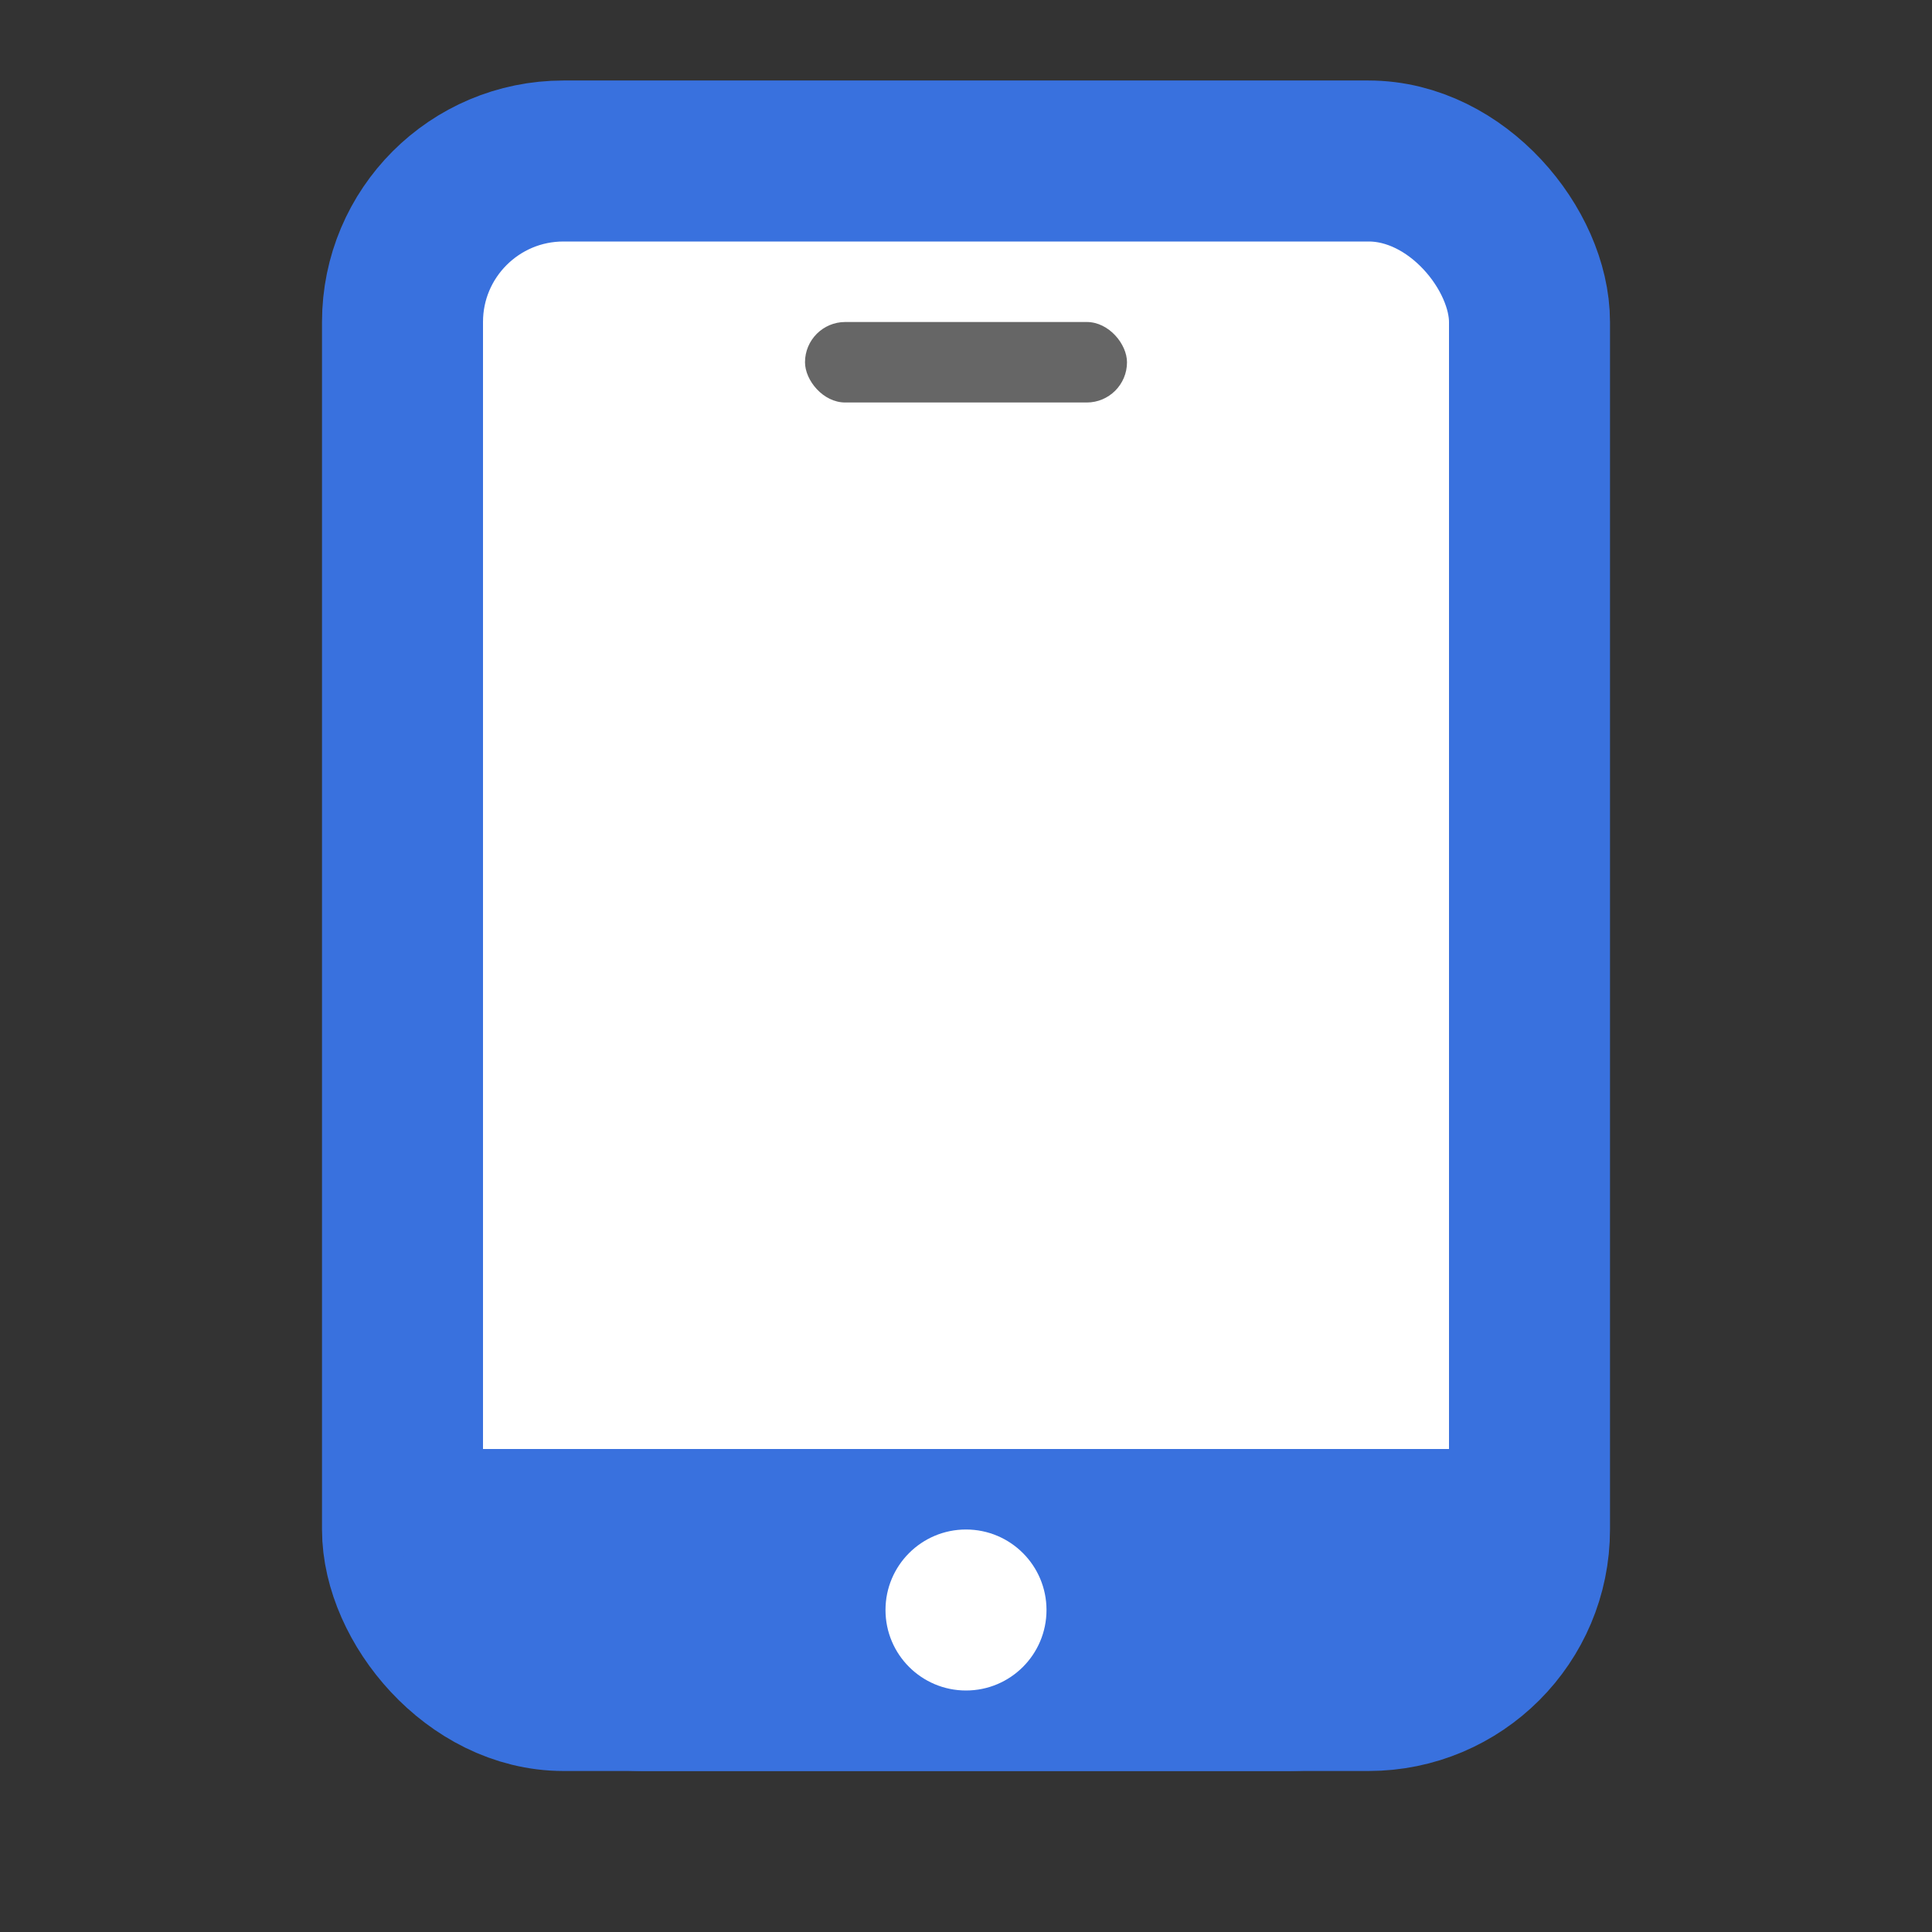 <svg width="24" height="24" viewBox="0 0 24 24" fill="none" xmlns="http://www.w3.org/2000/svg">
    <rect x="0" y="0" width="24" height="24" fill="#333333" stroke="none"/>
    <rect x="5" y="2" width="14" height="19" rx="2" fill="#fff" stroke="#3971DE" stroke-width="2"/>
    <path d="M5 18h14v1a3 3 0 0 1-3 3H8a3 3 0 0 1-3-3v-1z" fill="#3971DE"/>
    <circle cx="12" cy="20" r="1" fill="#fff"/>
    <rect x="10" y="4" width="4" height="1" rx=".5" fill="#666"/>
</svg>
